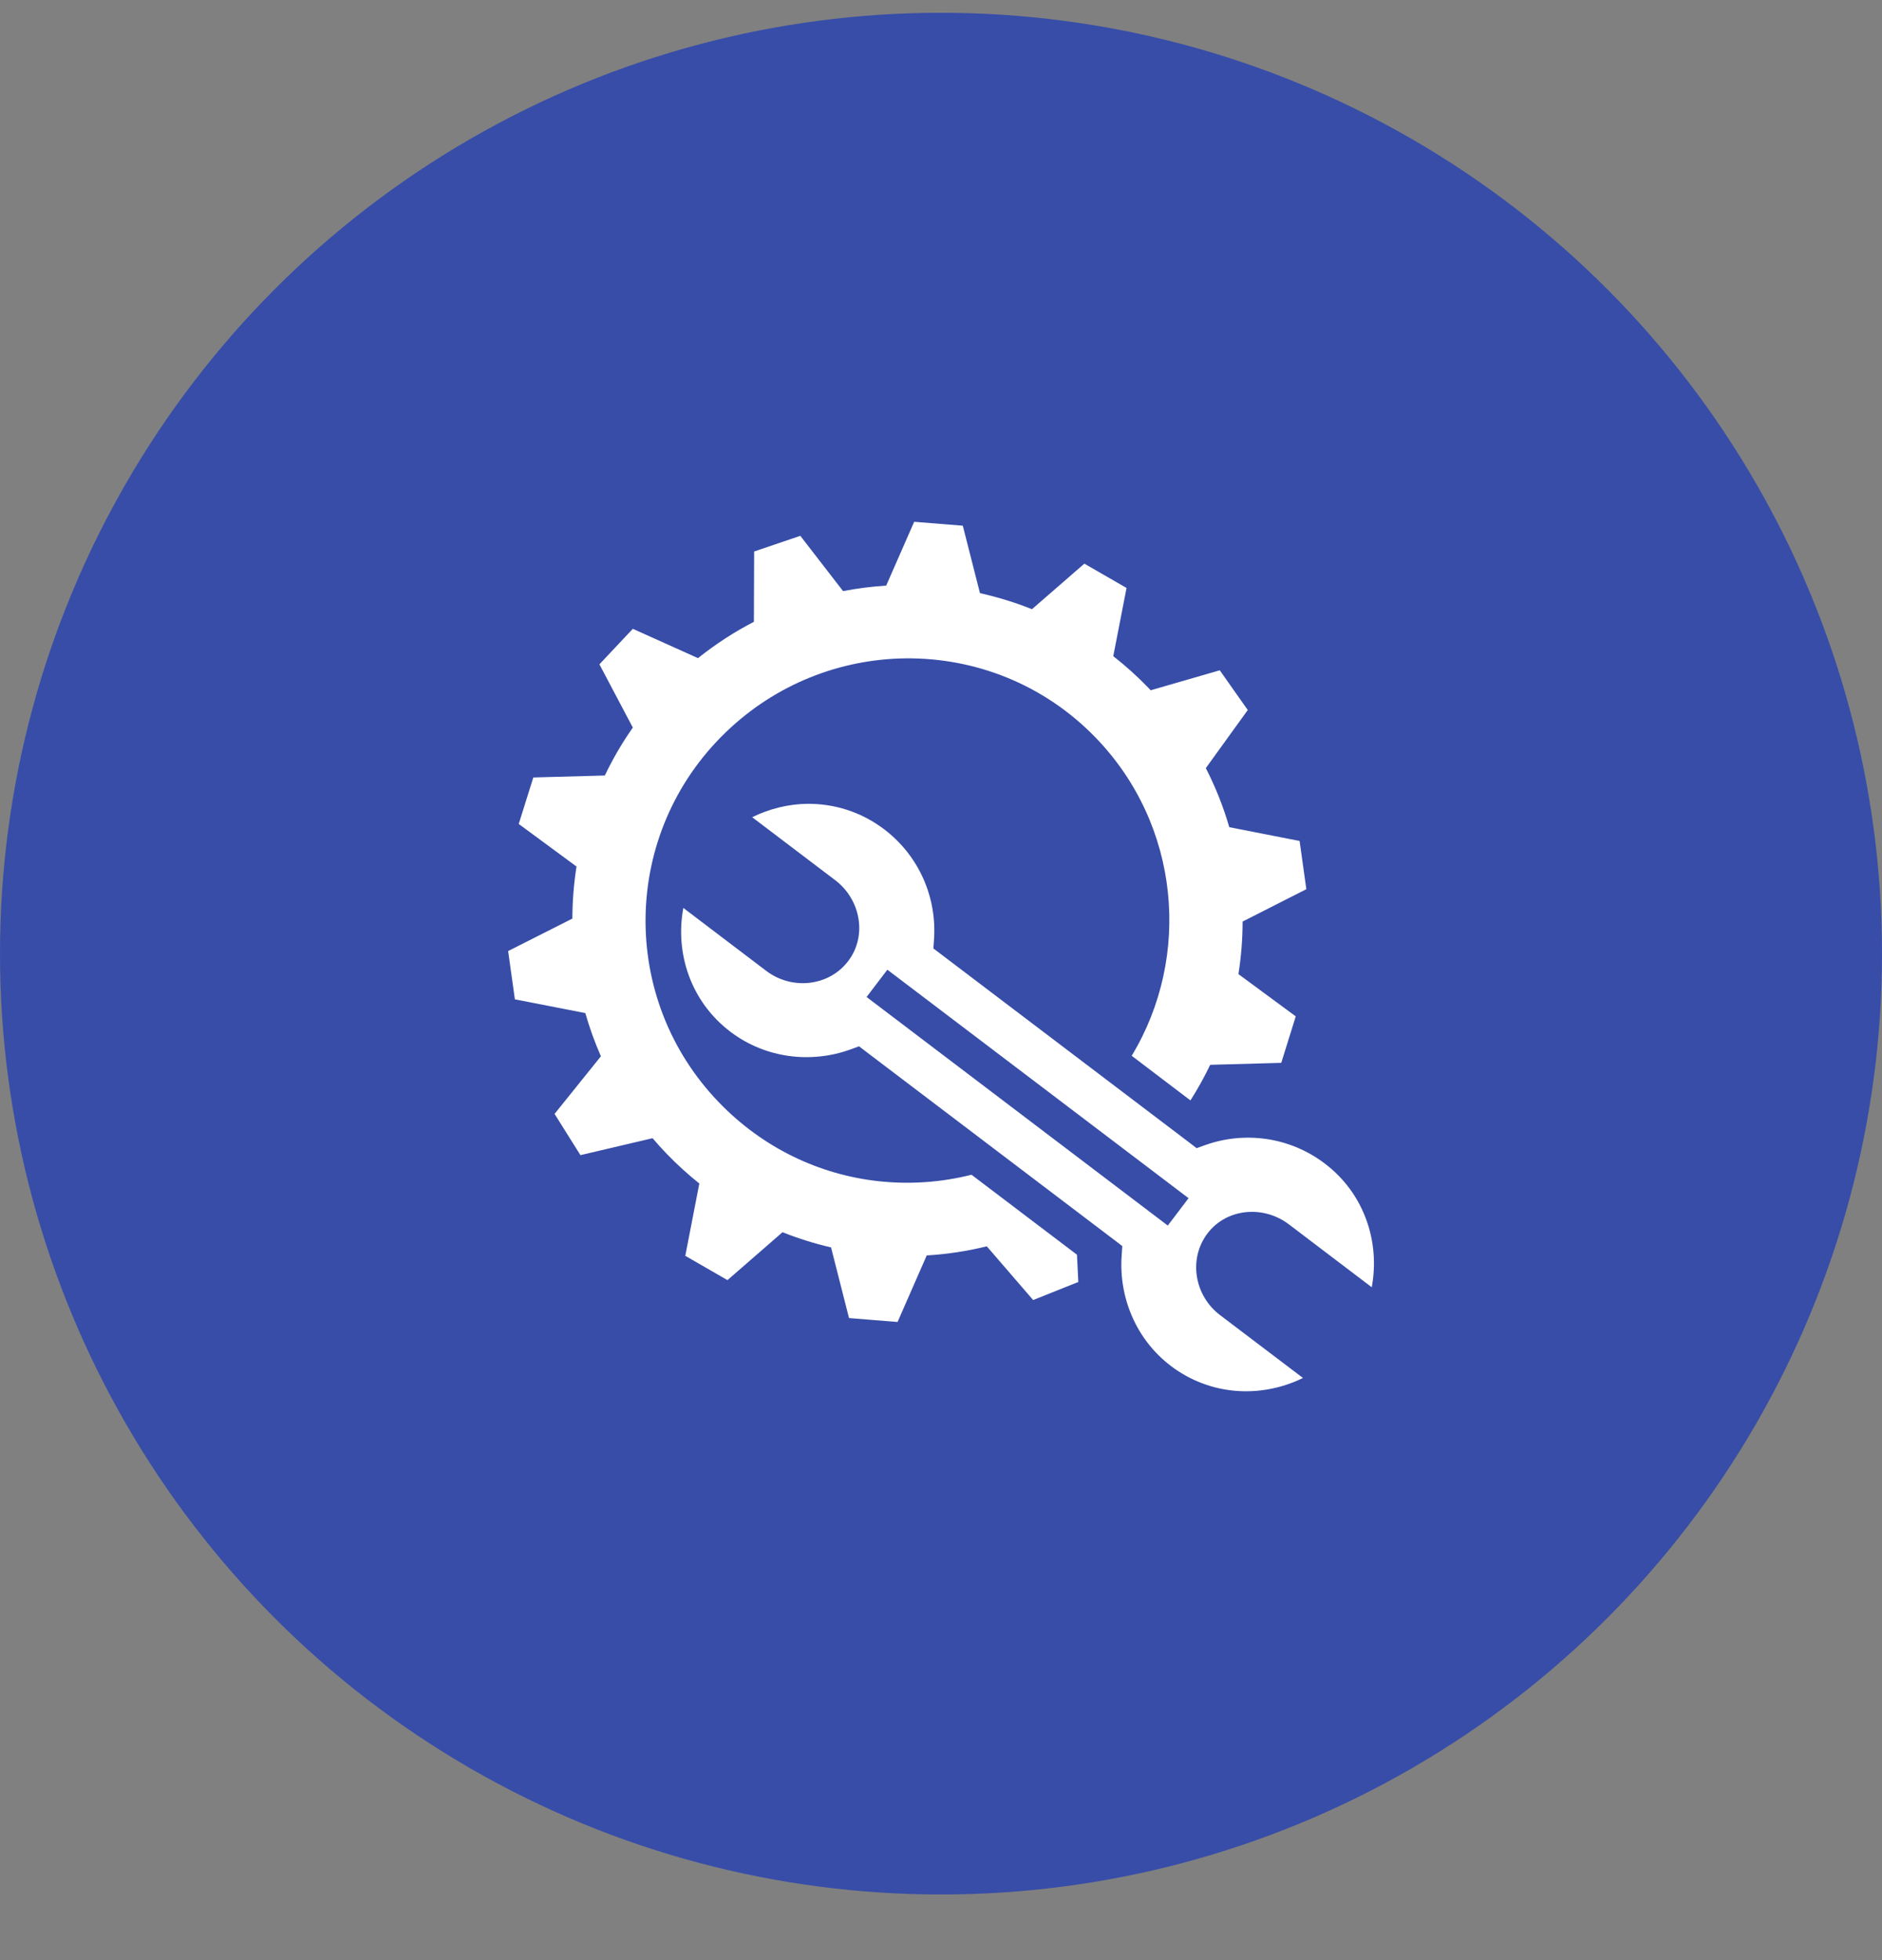 <svg width="24" height="25" viewBox="0 0 24 25" fill="none" xmlns="http://www.w3.org/2000/svg">
<rect x="0" y="0" width="24" height="25" fill="#808080" stroke="none"/>
<circle cx="12" cy="12.163" r="12" fill="#374DA8"/>
<g clip-path="url(#clip0_510_1807)">
<path d="M11.658 6.655L11.301 7.469C11.117 7.481 10.933 7.504 10.751 7.539L10.206 6.834L9.617 7.034L9.614 7.931C9.365 8.059 9.127 8.214 8.901 8.394L8.07 8.02L7.644 8.473L8.07 9.28C7.934 9.473 7.815 9.678 7.713 9.891L6.801 9.916L6.615 10.509L7.352 11.052C7.317 11.271 7.3 11.493 7.299 11.716L6.48 12.13L6.566 12.746L7.464 12.921C7.518 13.109 7.584 13.293 7.663 13.472L7.072 14.207L7.402 14.733L8.322 14.517C8.38 14.586 8.44 14.652 8.503 14.717C8.633 14.852 8.772 14.978 8.918 15.095L8.739 16.017L9.277 16.327L9.979 15.716C10.18 15.796 10.387 15.861 10.598 15.91L10.827 16.811L11.446 16.861L11.818 16.012C12.075 15.997 12.332 15.958 12.584 15.896L13.175 16.581L13.751 16.351L13.734 16.003L12.389 14.983C11.997 15.082 11.591 15.109 11.192 15.064C10.448 14.98 9.733 14.644 9.171 14.063C7.888 12.736 7.925 10.626 9.252 9.343C9.895 8.721 10.721 8.406 11.549 8.397C12.43 8.388 13.312 8.725 13.973 9.409C15.05 10.523 15.197 12.198 14.432 13.466L15.181 14.035C15.274 13.889 15.358 13.737 15.433 13.581L16.339 13.556L16.524 12.963L15.793 12.424C15.828 12.202 15.846 11.978 15.846 11.754L16.659 11.341L16.573 10.726L15.676 10.55C15.601 10.29 15.501 10.038 15.377 9.797L15.912 9.056L15.555 8.549L14.674 8.804C14.663 8.793 14.652 8.781 14.641 8.769C14.503 8.626 14.354 8.492 14.197 8.369L14.366 7.499L13.828 7.189L13.16 7.77C12.944 7.683 12.722 7.616 12.497 7.565L12.278 6.705L11.658 6.655ZM10.295 10.252C10.053 10.255 9.812 10.315 9.592 10.423L10.652 11.227C10.972 11.47 11.063 11.933 10.817 12.257C10.571 12.582 10.099 12.63 9.773 12.384L8.714 11.58C8.606 12.161 8.811 12.777 9.314 13.159C9.765 13.501 10.344 13.565 10.843 13.386L10.955 13.345L11.049 13.417L14.218 15.821L14.312 15.893L14.304 16.012C14.266 16.54 14.482 17.081 14.933 17.423C15.436 17.804 16.085 17.836 16.616 17.575L15.557 16.772C15.232 16.525 15.152 16.057 15.398 15.732C15.644 15.408 16.113 15.371 16.434 15.614L17.493 16.418C17.601 15.837 17.397 15.221 16.894 14.84C16.441 14.496 15.867 14.428 15.371 14.604L15.26 14.644L15.166 14.572L11.997 12.168L11.903 12.097L11.911 11.979C11.947 11.454 11.727 10.92 11.274 10.576C10.98 10.353 10.636 10.249 10.295 10.252L10.295 10.252ZM11.316 12.368L15.157 15.282L14.892 15.631L11.051 12.716L11.316 12.368Z" fill="white"/>
</g>
<defs>
<clipPath id="clip0_510_1807">
<rect width="12" height="12" fill="white" transform="translate(6 6.163)"/>
</clipPath>
</defs>
</svg>
